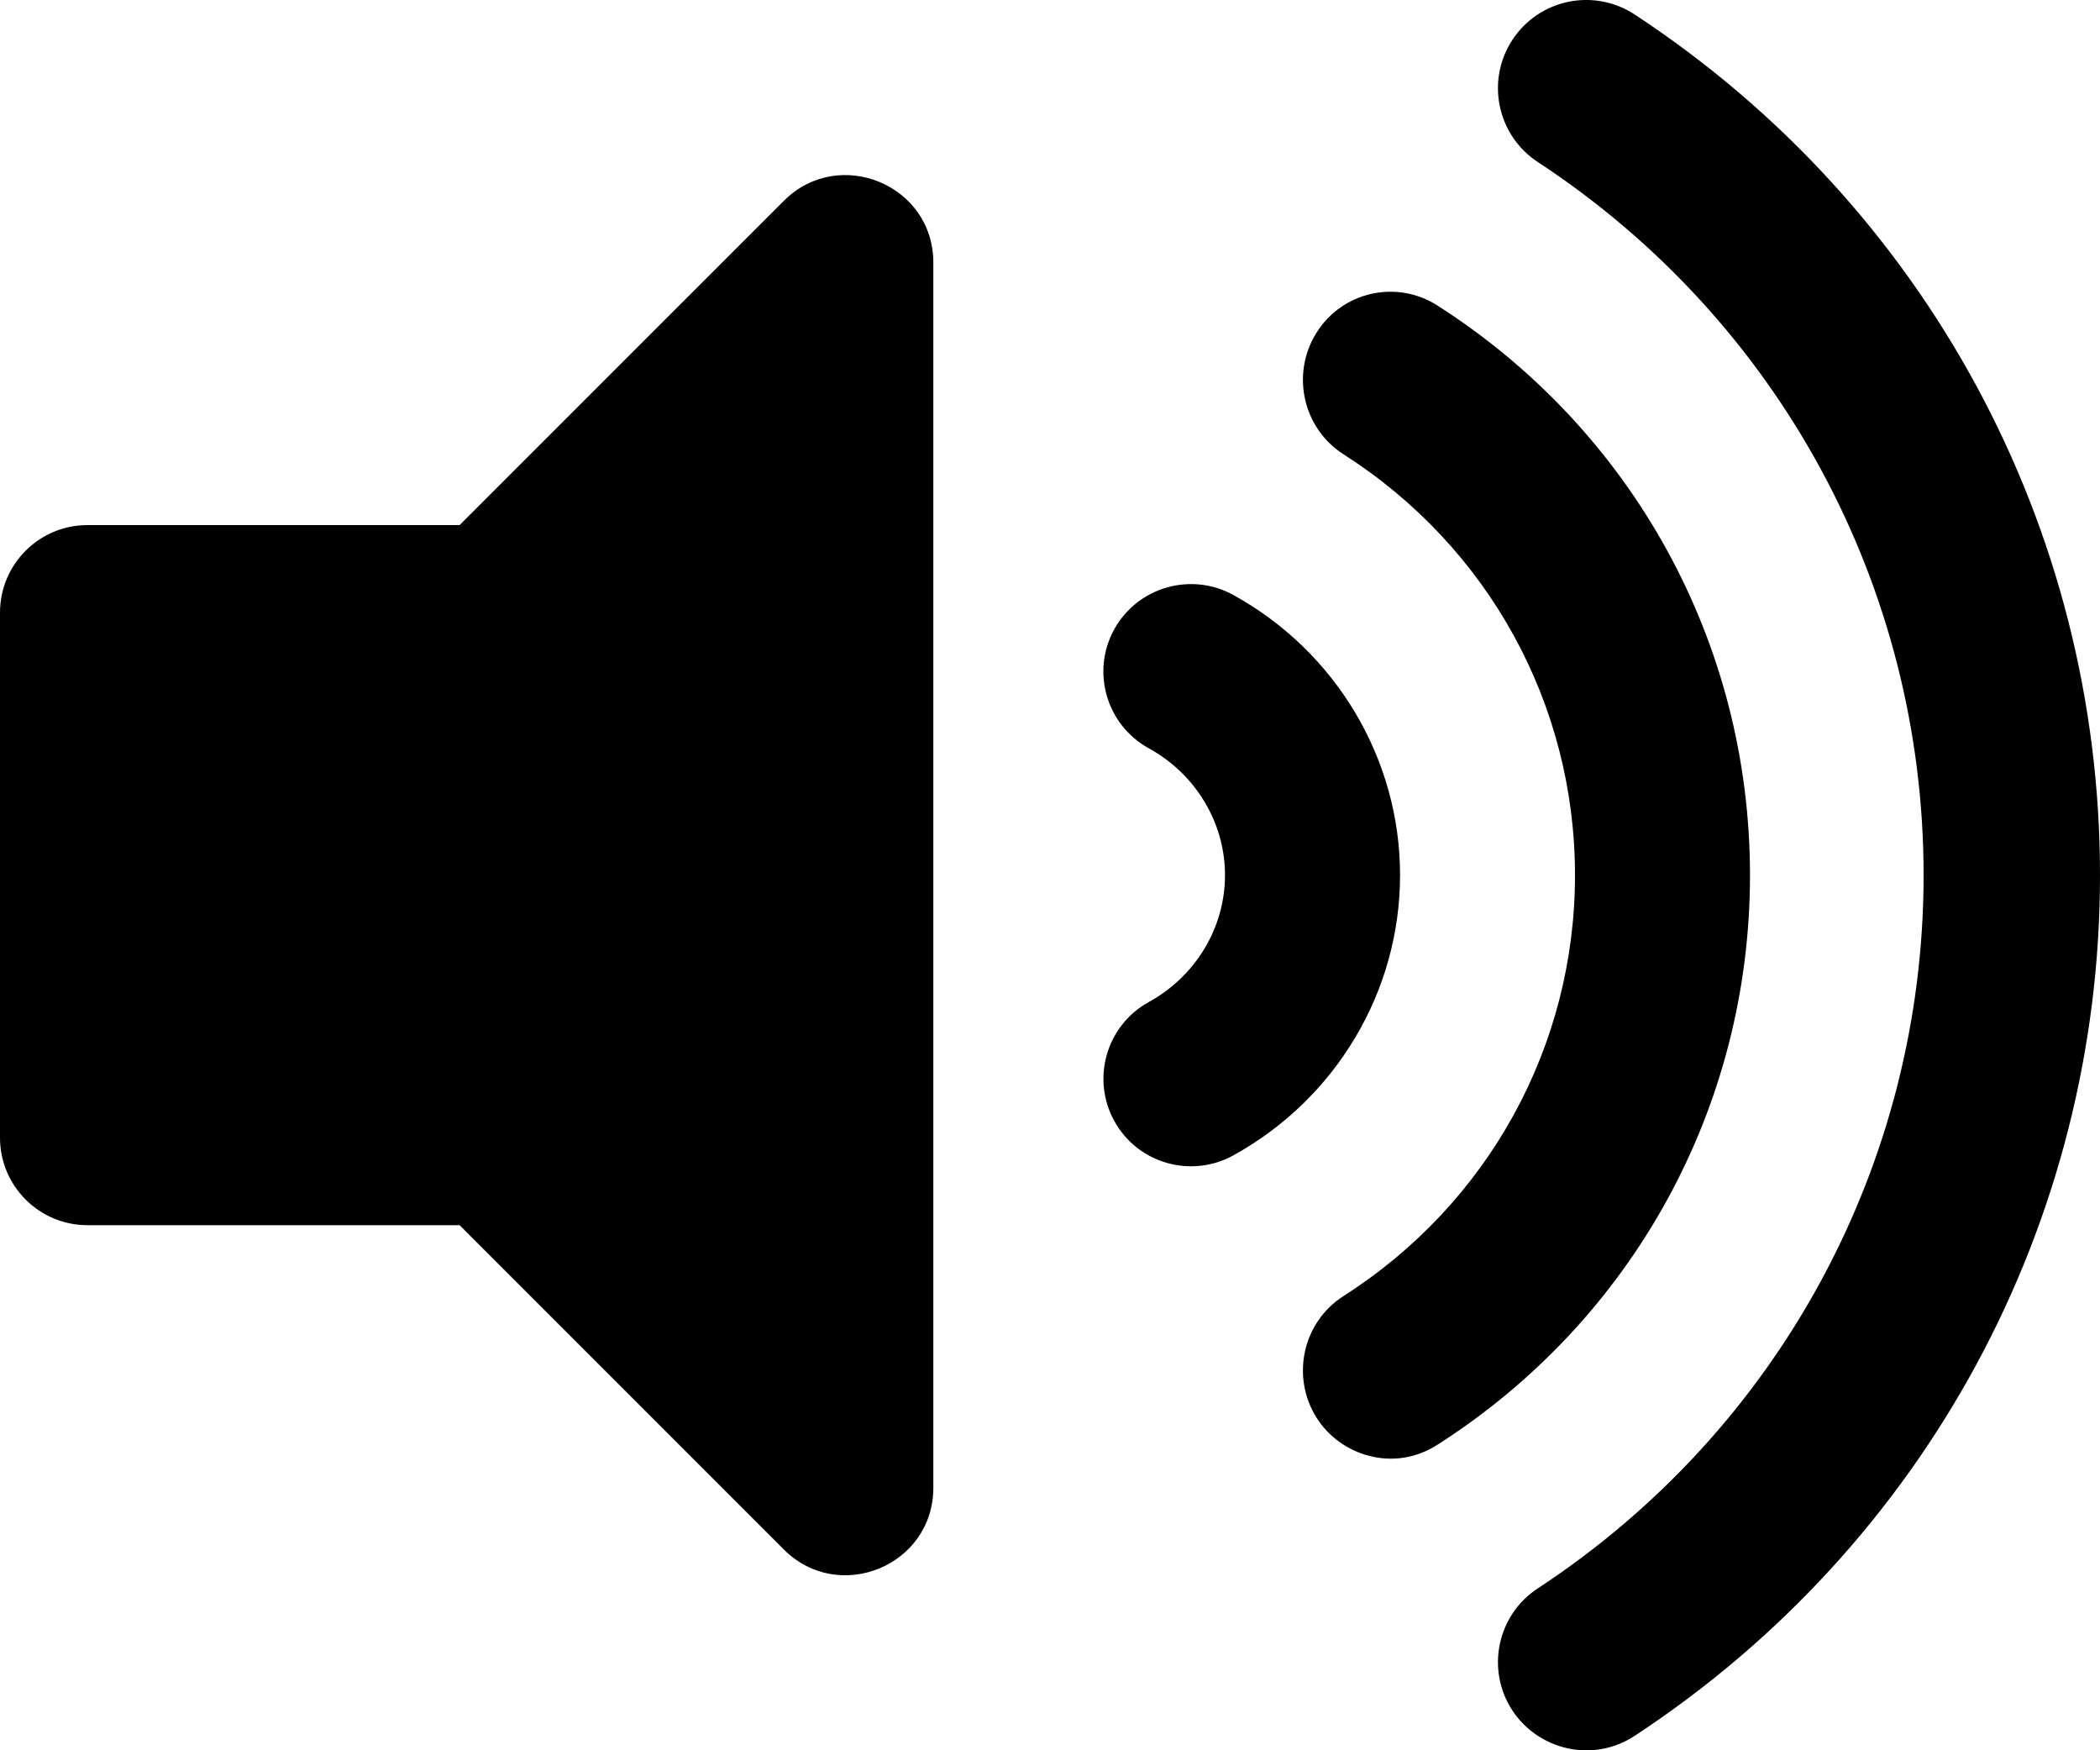 <svg width="36" height="30" viewBox="0 0 36 30" fill="none" xmlns="http://www.w3.org/2000/svg">
<path d="M13.439 3.441L7.879 9H1.5C0.671 9 0 9.672 0 10.5V19.5C0 20.328 0.671 21 1.5 21H7.879L13.439 26.56C14.379 27.499 16 26.839 16 25.499V4.502C16 3.16 14.377 2.503 13.439 3.441ZM28.022 0.248C27.324 -0.21 26.386 -0.017 25.927 0.683C25.469 1.381 25.664 2.319 26.362 2.777C30.504 5.495 32.976 10.065 32.976 15.001C32.976 19.937 30.504 24.506 26.362 27.225C25.664 27.682 25.469 28.621 25.927 29.318C26.367 29.988 27.298 30.228 28.022 29.753C33.017 26.474 36 20.958 36 15C36 9.042 33.017 3.527 28.022 0.248ZM30 15C30 11.03 27.996 7.379 24.639 5.235C23.94 4.789 23.012 4.997 22.569 5.702C22.126 6.407 22.333 7.34 23.032 7.787C25.517 9.373 27 12.07 27 15C27 17.931 25.517 20.627 23.032 22.214C22.333 22.66 22.126 23.593 22.569 24.299C22.976 24.947 23.889 25.245 24.639 24.765C27.996 22.622 30 18.971 30 15ZM21.139 10.196C20.416 9.8 19.503 10.061 19.101 10.787C18.702 11.512 18.966 12.424 19.692 12.825C20.499 13.268 21 14.102 21 15C21 15.899 20.499 16.733 19.692 17.176C18.967 17.576 18.703 18.488 19.102 19.214C19.504 19.943 20.418 20.201 21.14 19.805C22.904 18.833 24.001 16.992 24.001 15C24.001 13.007 22.904 11.167 21.139 10.196Z" fill="black"/>
</svg>
